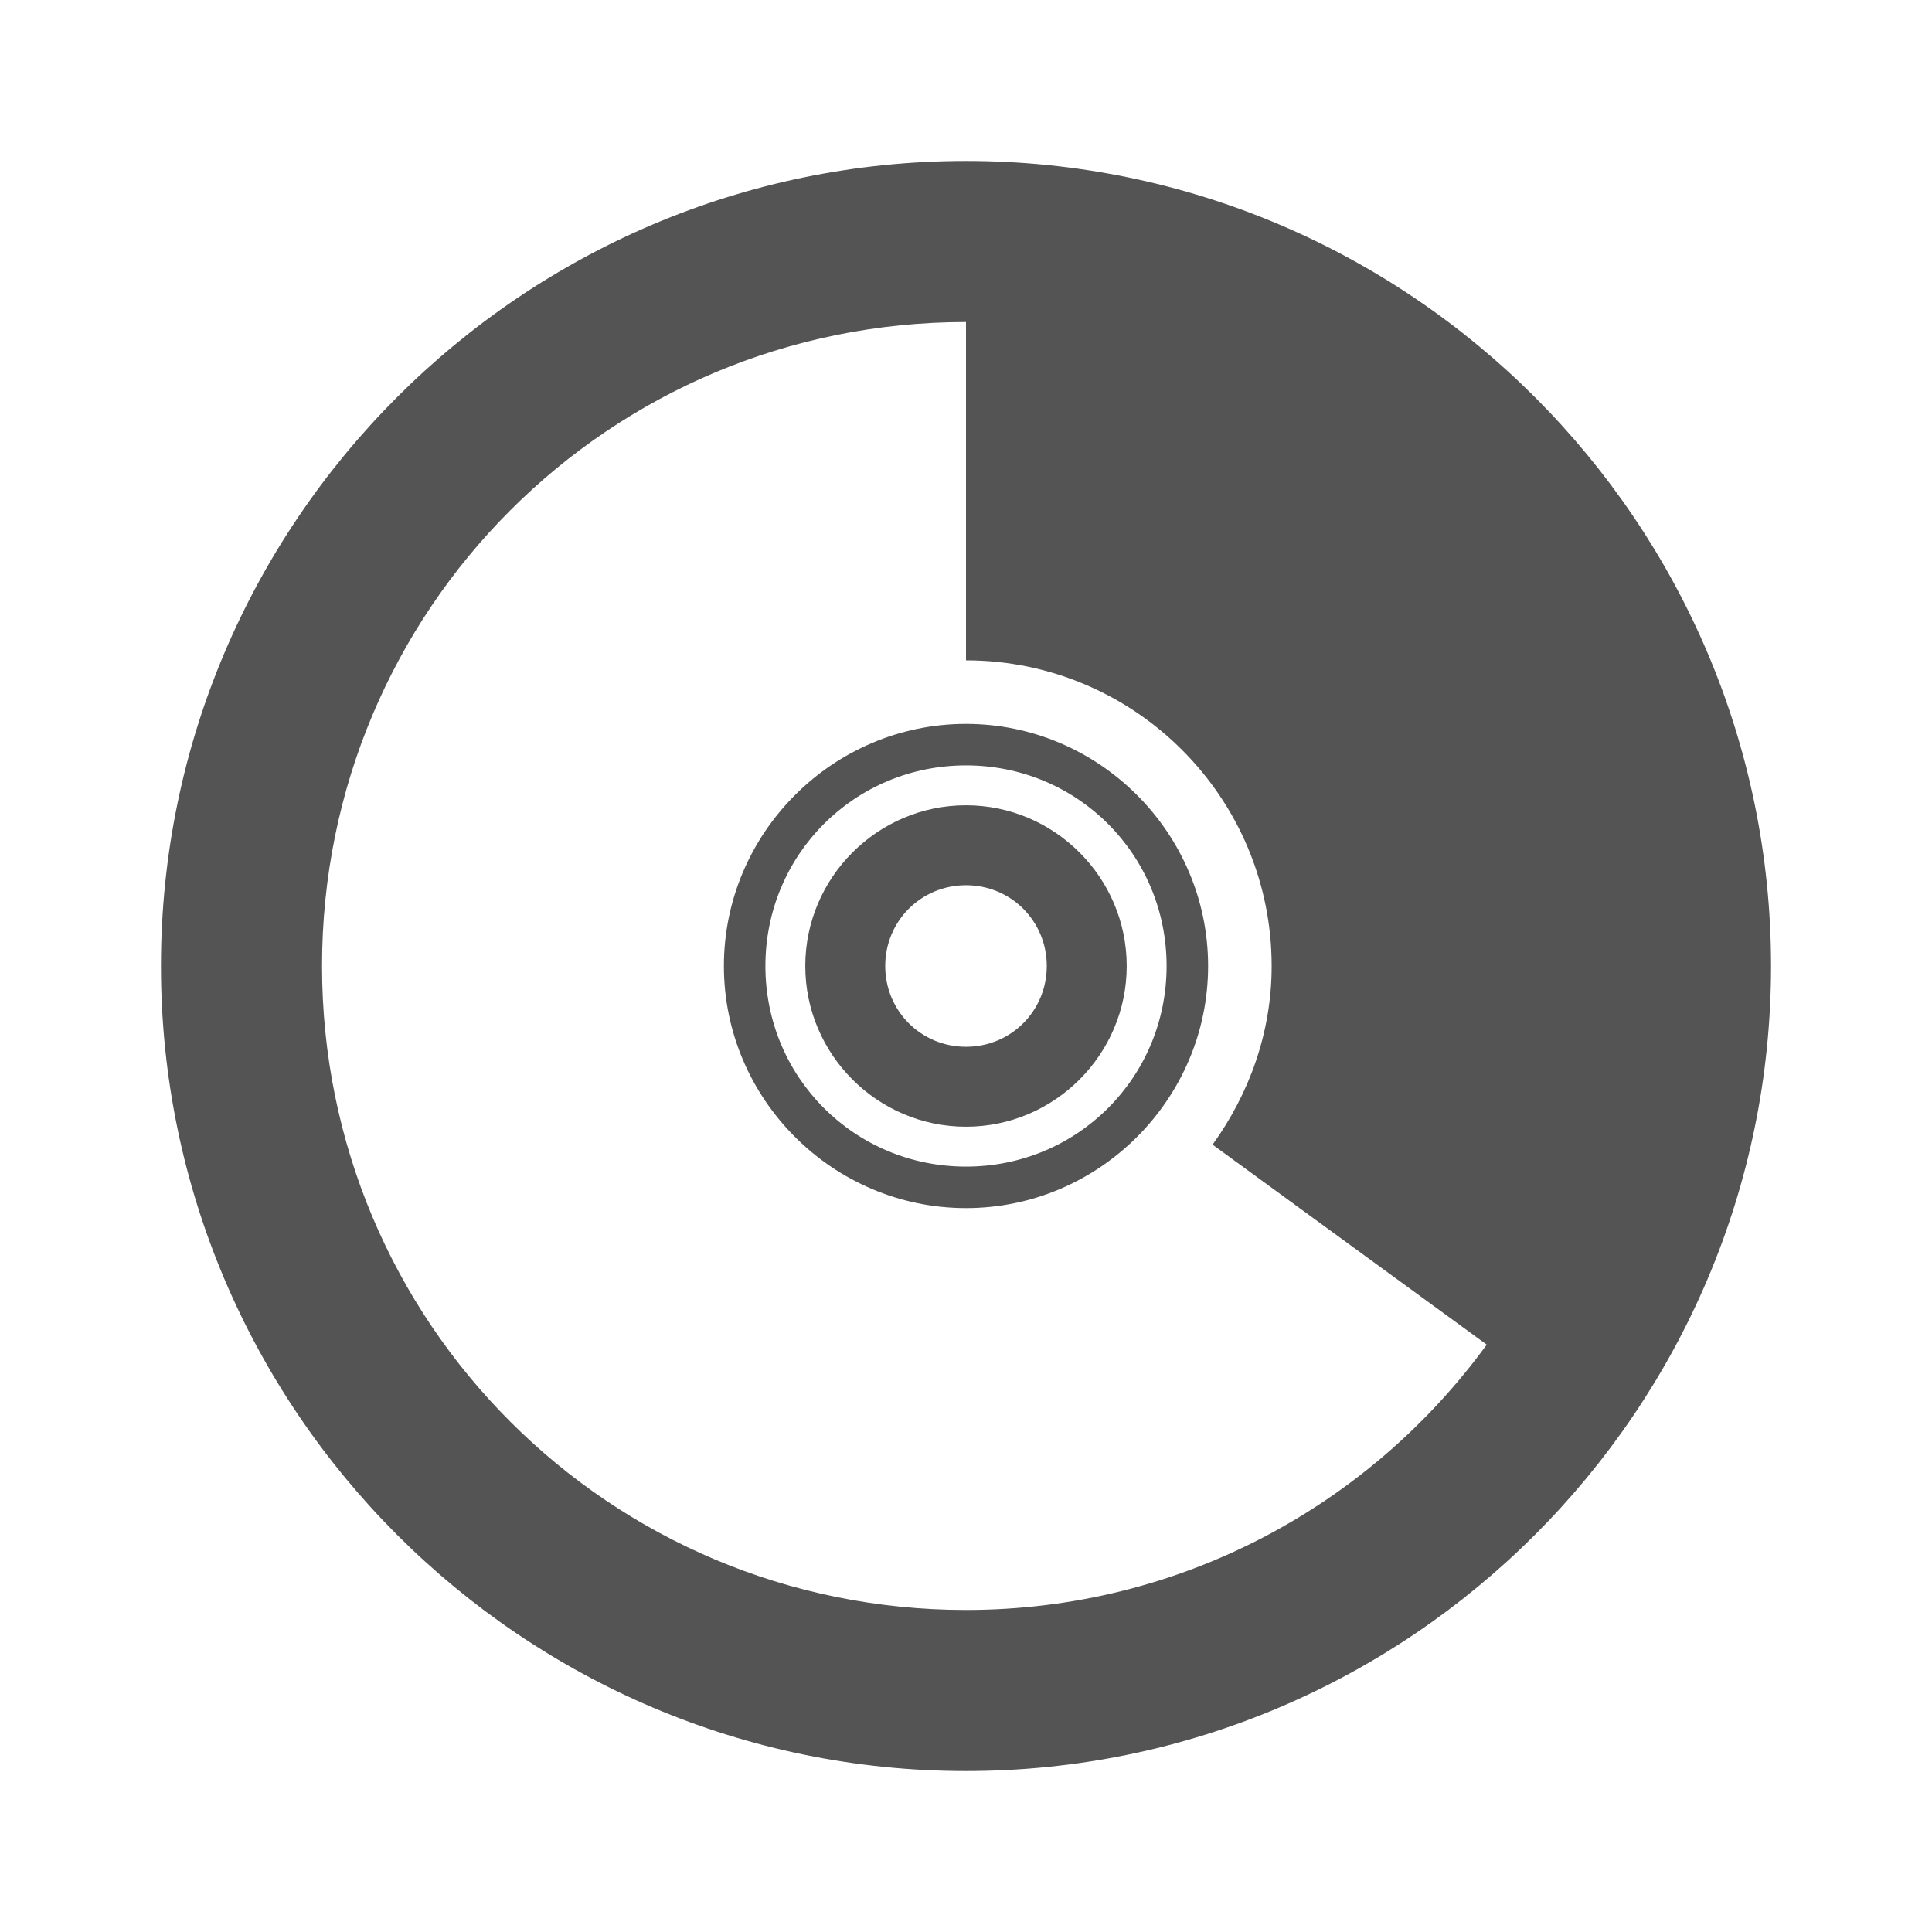 <svg width="64" xmlns="http://www.w3.org/2000/svg" height="64" viewBox="0 0 64 64" xmlns:xlink="http://www.w3.org/1999/xlink">
<g style="fill:#545454">
<path d="M 32 5.332 C 17.305 5.332 5.332 17.305 5.332 32 C 5.332 46.695 17.305 58.668 32 58.668 C 46.695 58.668 58.668 46.695 58.668 32 C 58.668 17.305 46.695 5.332 32 5.332 Z M 32 10.668 L 32 21.875 C 37.586 21.875 42.125 26.414 42.125 32 C 42.125 34.215 41.375 36.242 40.168 37.918 L 49.25 44.543 C 45.379 49.859 39.109 53.332 32 53.332 C 20.188 53.332 10.668 43.812 10.668 32 C 10.668 20.188 20.188 10.668 32 10.668 Z "/>
<path d="M 32 23.98 C 27.59 23.98 23.98 27.59 23.98 32 C 23.98 36.41 27.59 40.02 32 40.02 C 36.41 40.02 40.02 36.41 40.02 32 C 40.02 27.59 36.41 23.98 32 23.98 Z M 32 25.355 C 35.691 25.355 38.645 28.309 38.645 32 C 38.645 35.691 35.691 38.645 32 38.645 C 28.309 38.645 25.355 35.691 25.355 32 C 25.355 28.309 28.309 25.355 32 25.355 Z "/>
<path d="M 32 26.676 C 29.07 26.676 26.676 29.07 26.676 32 C 26.676 34.93 29.07 37.324 32 37.324 C 34.93 37.324 37.324 34.93 37.324 32 C 37.324 29.07 34.93 26.676 32 26.676 Z M 32 29.324 C 33.488 29.324 34.676 30.512 34.676 32 C 34.676 33.488 33.488 34.676 32 34.676 C 30.512 34.676 29.324 33.488 29.324 32 C 29.324 30.512 30.512 29.324 32 29.324 Z "/>
</g>
</svg>
